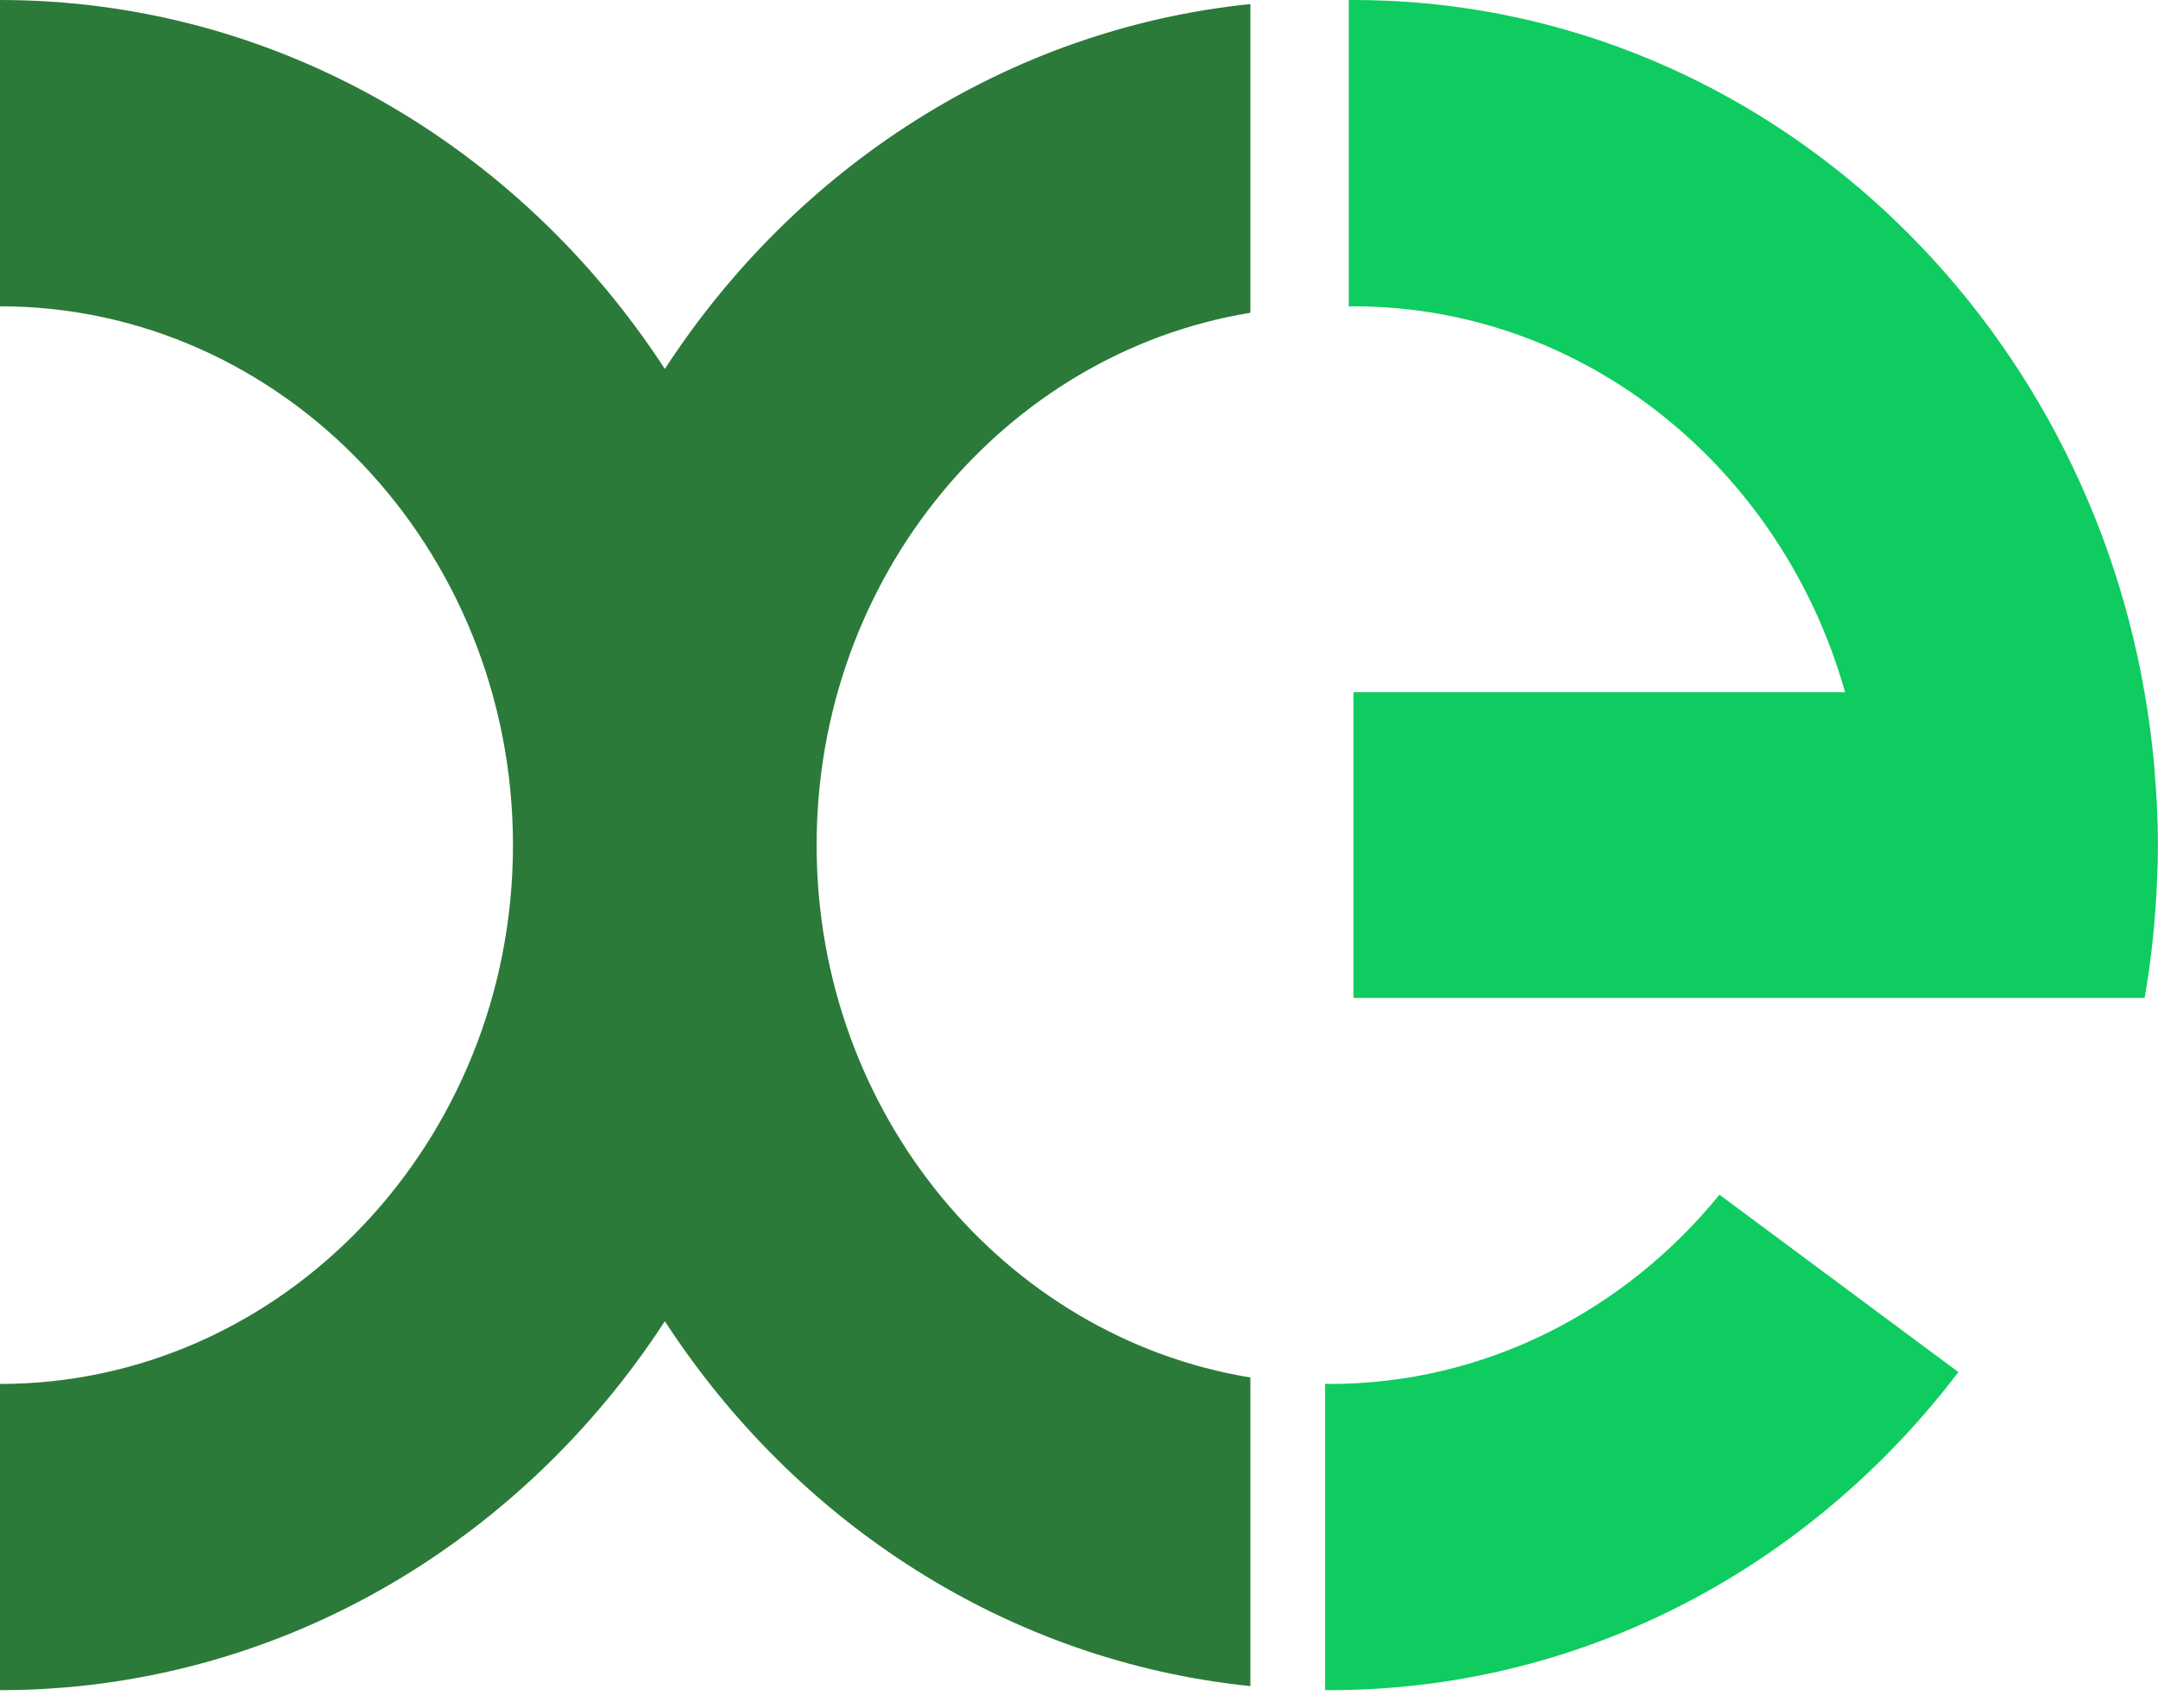 <svg width="24" height="19" viewBox="0 0 24 19" fill="none" xmlns="http://www.w3.org/2000/svg">
<path d="M14.787 15.394C14.77 15.394 14.754 15.392 14.737 15.392V18.799L14.787 18.8C17.618 18.8 20.14 17.418 21.78 15.262L19.123 13.289C18.076 14.575 16.521 15.394 14.787 15.394Z" fill="#0ECC5F"/>
<path d="M7.394 4.104C5.782 1.627 3.072 0 0 0V3.407C3.146 3.407 5.705 6.096 5.705 9.4C5.705 12.705 3.146 15.394 0 15.394V18.8C3.072 18.8 5.782 17.174 7.394 14.696C8.849 16.934 11.201 18.477 13.906 18.755V15.322C11.177 14.875 9.082 12.39 9.082 9.4C9.082 6.41 11.177 3.925 13.906 3.479V0.045C11.201 0.323 8.849 1.867 7.394 4.104Z" fill="#2B7A39"/>
<path d="M23.988 8.951C23.983 8.848 23.975 8.746 23.967 8.644C23.964 8.604 23.962 8.564 23.959 8.524C23.947 8.393 23.932 8.263 23.916 8.133L23.913 8.112C23.895 7.974 23.874 7.837 23.85 7.7C23.088 3.321 19.44 0 15.05 0L15 0.001V3.408C15.017 3.408 15.033 3.407 15.05 3.407C17.634 3.407 19.821 5.221 20.52 7.7H15.055L15.053 7.706V11.1H23.851C23.928 10.662 23.974 10.213 23.991 9.755C23.996 9.662 23.999 9.546 23.999 9.4C23.999 9.25 23.995 9.1 23.988 8.951Z" fill="#0ECC5F"/>
</svg>
